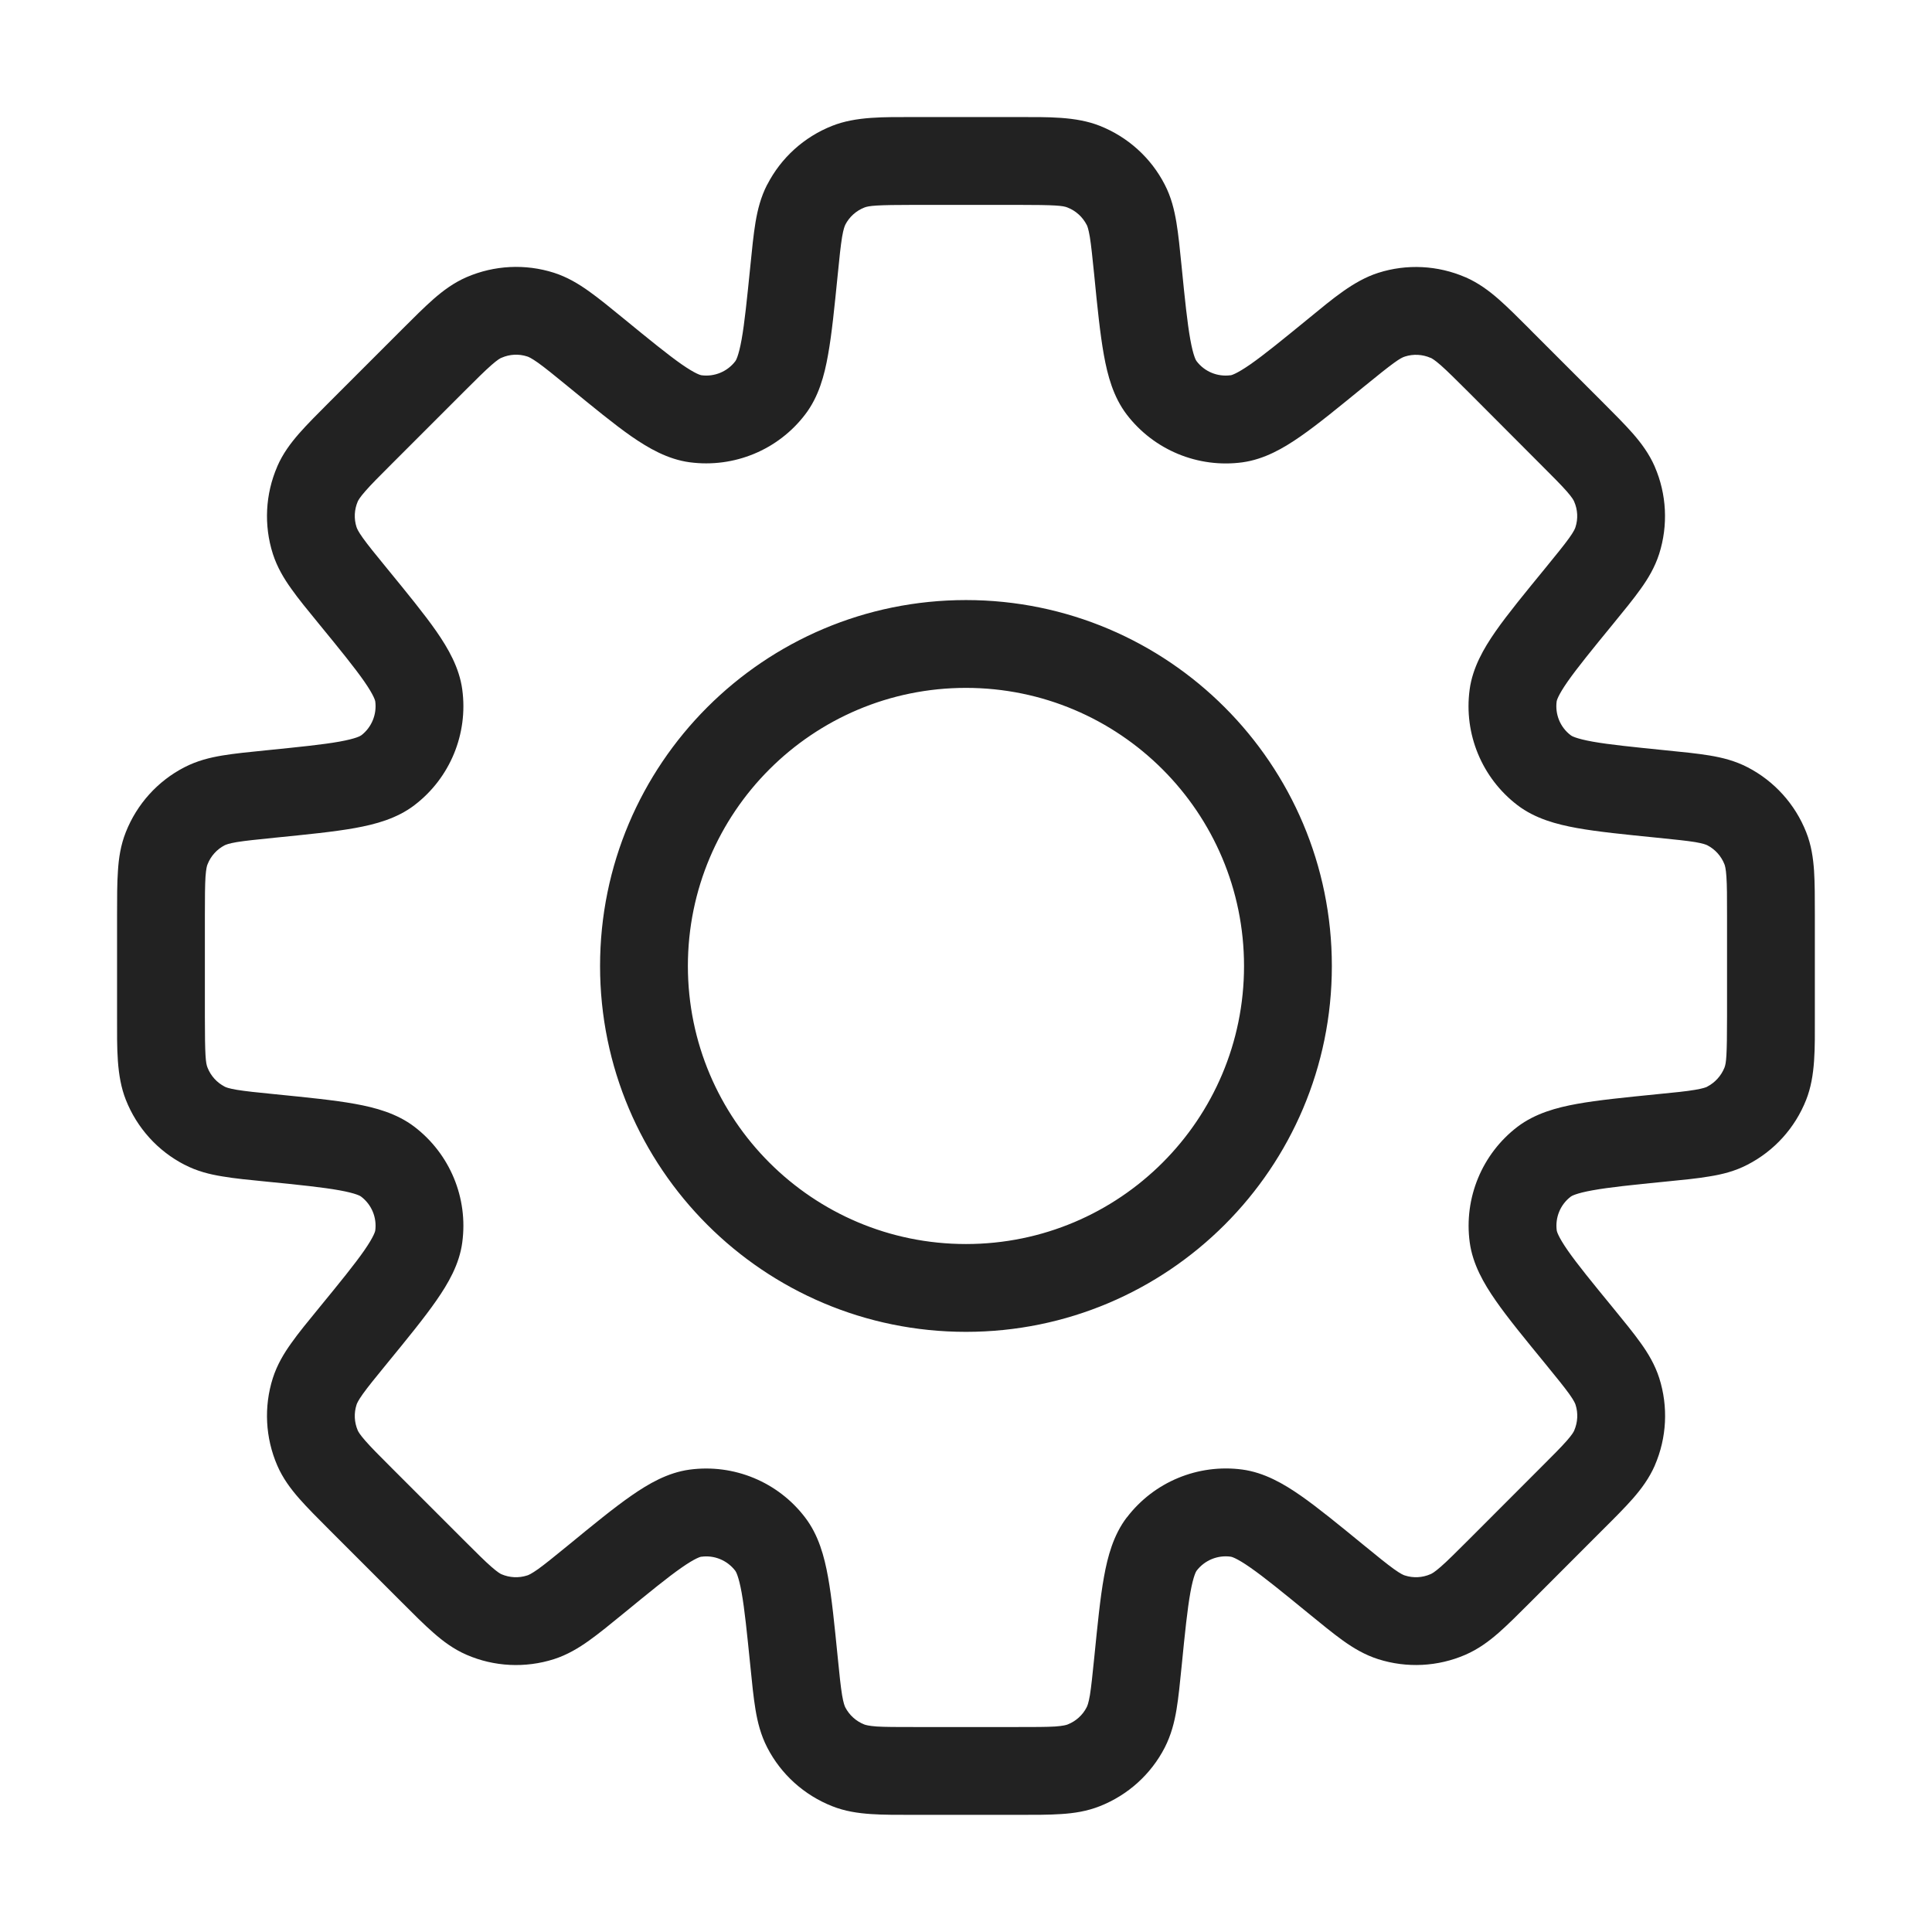 <svg width="22" height="22" viewBox="0 0 22 22" fill="none" xmlns="http://www.w3.org/2000/svg">
<path d="M11.579 1.833V1.333V1.833ZM12.34 1.898L12.524 1.433L12.524 1.433L12.34 1.898ZM12.819 2.331L13.263 2.102L13.263 2.102L12.819 2.331ZM12.957 3.082L13.455 3.032L12.957 3.082ZM13.228 4.417L12.83 4.72L12.83 4.72L13.228 4.417ZM14.078 4.769L14.145 5.265L14.145 5.265L14.078 4.769ZM15.214 4.016L14.898 3.629L15.214 4.016ZM15.846 3.583L15.694 3.107L15.694 3.107L15.846 3.583ZM16.489 3.616L16.688 3.157L16.687 3.157L16.489 3.616ZM17.073 4.109L17.426 3.756L17.426 3.755L17.073 4.109ZM17.891 4.928L17.537 5.282L17.537 5.282L17.891 4.928ZM18.384 5.512L18.843 5.314L18.843 5.313L18.384 5.512ZM18.416 6.156L18.893 6.308L18.893 6.308L18.416 6.156ZM17.984 6.786L17.597 6.469L17.984 6.786ZM17.231 7.919L16.735 7.852L16.735 7.853L17.231 7.919ZM17.583 8.771L17.28 9.169L17.28 9.169L17.583 8.771ZM18.918 9.041L18.968 8.544L18.918 9.041ZM19.67 9.181L19.9 8.737L19.9 8.737L19.67 9.181ZM20.102 9.659L20.567 9.475L20.567 9.475L20.102 9.659ZM20.166 10.42H20.666H20.166ZM20.166 11.58H20.666H20.166ZM20.102 12.34L20.567 12.524L20.567 12.524L20.102 12.34ZM19.669 12.819L19.898 13.263L19.898 13.263L19.669 12.819ZM18.918 12.957L18.869 12.46L18.918 12.957ZM17.584 13.228L17.281 12.83L17.281 12.83L17.584 13.228ZM17.232 14.08L16.736 14.147L16.736 14.147L17.232 14.08ZM17.985 15.214L18.372 14.898L17.985 15.214ZM18.417 15.844L18.894 15.692L18.894 15.692L18.417 15.844ZM18.385 16.488L18.844 16.687L18.844 16.686L18.385 16.488ZM17.892 17.072L18.245 17.425L17.892 17.072ZM17.073 17.891L17.426 18.245L17.073 17.891ZM16.489 18.384L16.687 18.843L16.687 18.843L16.489 18.384ZM15.845 18.416L15.693 18.893L15.693 18.893L15.845 18.416ZM15.215 17.984L14.899 18.371L15.215 17.984ZM14.079 17.23L14.146 16.734L14.146 16.734L14.079 17.23ZM13.229 17.582L12.832 17.279L12.831 17.279L13.229 17.582ZM12.958 18.919L13.456 18.968L12.958 18.919ZM12.819 19.67L13.263 19.9L13.263 19.9L12.819 19.67ZM12.341 20.102L12.525 20.567L12.525 20.567L12.341 20.102ZM10.42 20.166V20.666V20.166ZM9.659 20.102L9.475 20.567L9.475 20.567L9.659 20.102ZM9.181 19.67L8.737 19.9L8.737 19.9L9.181 19.67ZM9.041 18.919L8.544 18.968L9.041 18.919ZM8.771 17.584L9.168 17.28L9.168 17.28L8.771 17.584ZM7.919 17.231L7.852 16.735L7.852 16.735L7.919 17.231ZM6.785 17.984L6.469 17.597L6.785 17.984ZM6.156 18.416L6.308 18.893L6.308 18.893L6.156 18.416ZM5.511 18.384L5.312 18.843L5.312 18.843L5.511 18.384ZM4.928 17.891L4.575 18.245L4.928 17.891ZM4.109 17.072L4.462 16.718L4.109 17.072ZM3.616 16.488L3.157 16.687L3.157 16.687L3.616 16.488ZM3.583 15.844L3.107 15.692L3.107 15.692L3.583 15.844ZM4.016 15.214L3.629 14.898L4.016 15.214ZM4.769 14.08L5.264 14.147L5.264 14.146L4.769 14.08ZM4.415 13.228L4.718 12.83L4.718 12.83L4.415 13.228ZM3.081 12.957L3.032 13.455L3.081 12.957ZM2.33 12.819L2.101 13.263L2.102 13.263L2.33 12.819ZM1.898 12.34L1.433 12.524L1.433 12.524L1.898 12.34ZM1.833 11.58H1.333H1.833ZM1.833 10.42H1.333H1.833ZM1.898 9.659L1.433 9.475L1.433 9.475L1.898 9.659ZM2.329 9.181L2.1 8.737L2.1 8.737L2.329 9.181ZM3.081 9.041L3.031 8.544L3.081 9.041ZM4.416 8.771L4.719 9.169L4.72 9.168L4.416 8.771ZM4.769 7.919L5.264 7.853L5.264 7.852L4.769 7.919ZM4.016 6.785L3.629 7.101L4.016 6.785ZM3.583 6.155L3.107 6.307L3.107 6.307L3.583 6.155ZM3.616 5.511L3.157 5.312L3.157 5.313L3.616 5.511ZM4.109 4.927L3.755 4.574L4.109 4.927ZM5.512 3.615L5.313 3.156L5.313 3.156L5.512 3.615ZM6.156 3.583L6.308 3.106L6.308 3.106L6.156 3.583ZM6.785 4.015L7.102 3.628L6.785 4.015ZM7.92 4.768L7.853 5.264L7.854 5.264L7.92 4.768ZM8.772 4.416L9.169 4.719L9.169 4.719L8.772 4.416ZM9.041 3.082L9.539 3.131L9.041 3.082ZM9.181 2.331L8.737 2.102L8.736 2.102L9.181 2.331ZM9.659 1.898L9.476 1.433L9.476 1.433L9.659 1.898ZM11 7.333L11 6.833H11V7.333ZM7.333 11.001H6.833V11.001L7.333 11.001ZM11 14.666V15.166H11L11 14.666ZM14.666 11.001L15.166 11.001V11.001H14.666ZM11.579 1.833V2.333C12.023 2.333 12.105 2.342 12.156 2.363L12.34 1.898L12.524 1.433C12.251 1.325 11.934 1.333 11.579 1.333V1.833ZM12.34 1.898L12.156 2.363C12.251 2.4 12.328 2.471 12.374 2.56L12.819 2.331L13.263 2.102C13.106 1.796 12.842 1.559 12.524 1.433L12.34 1.898ZM12.819 2.331L12.374 2.559C12.381 2.572 12.394 2.604 12.41 2.697C12.426 2.796 12.439 2.926 12.46 3.131L12.957 3.082L13.455 3.032C13.436 2.84 13.419 2.672 13.396 2.533C13.372 2.39 13.337 2.244 13.263 2.102L12.819 2.331ZM12.957 3.082L12.46 3.131C12.496 3.499 12.527 3.804 12.57 4.042C12.612 4.276 12.677 4.519 12.83 4.72L13.228 4.417L13.626 4.113C13.621 4.108 13.589 4.06 13.554 3.865C13.52 3.675 13.493 3.416 13.455 3.032L12.957 3.082ZM13.228 4.417L12.83 4.72C13.139 5.124 13.641 5.332 14.145 5.265L14.078 4.769L14.012 4.273C13.864 4.293 13.716 4.232 13.626 4.113L13.228 4.417ZM14.078 4.769L14.145 5.265C14.396 5.231 14.614 5.105 14.808 4.97C15.007 4.832 15.244 4.637 15.531 4.403L15.214 4.016L14.898 3.629C14.598 3.874 14.397 4.038 14.238 4.149C14.075 4.262 14.019 4.273 14.012 4.274L14.078 4.769ZM15.214 4.016L15.531 4.403C15.875 4.122 15.944 4.077 15.998 4.06L15.846 3.583L15.694 3.107C15.415 3.196 15.173 3.404 14.898 3.629L15.214 4.016ZM15.846 3.583L15.998 4.06C16.094 4.029 16.198 4.035 16.29 4.075L16.489 3.616L16.687 3.157C16.373 3.021 16.02 3.003 15.694 3.107L15.846 3.583ZM16.489 3.616L16.29 4.074C16.303 4.08 16.334 4.096 16.406 4.159C16.481 4.225 16.573 4.317 16.719 4.462L17.073 4.109L17.426 3.755C17.29 3.619 17.17 3.499 17.064 3.406C16.954 3.31 16.834 3.221 16.688 3.157L16.489 3.616ZM17.073 4.109L16.719 4.462L17.537 5.282L17.891 4.928L18.245 4.575L17.426 3.756L17.073 4.109ZM17.891 4.928L17.537 5.282C17.683 5.428 17.775 5.52 17.841 5.595C17.904 5.667 17.92 5.698 17.925 5.711L18.384 5.512L18.843 5.313C18.779 5.167 18.69 5.047 18.594 4.937C18.501 4.831 18.381 4.711 18.245 4.575L17.891 4.928ZM18.384 5.512L17.925 5.711C17.966 5.804 17.971 5.908 17.94 6.003L18.416 6.156L18.893 6.308C18.997 5.981 18.979 5.628 18.843 5.314L18.384 5.512ZM18.416 6.156L17.94 6.003C17.936 6.017 17.923 6.05 17.868 6.127C17.81 6.208 17.727 6.309 17.597 6.469L17.984 6.786L18.371 7.102C18.493 6.953 18.6 6.822 18.682 6.707C18.767 6.589 18.844 6.46 18.893 6.308L18.416 6.156ZM17.984 6.786L17.597 6.469C17.363 6.755 17.168 6.992 17.03 7.19C16.895 7.384 16.769 7.602 16.735 7.852L17.231 7.919L17.726 7.986C17.727 7.98 17.738 7.923 17.851 7.761C17.962 7.603 18.126 7.401 18.371 7.102L17.984 6.786ZM17.231 7.919L16.735 7.853C16.667 8.357 16.875 8.86 17.28 9.169L17.583 8.771L17.887 8.373C17.767 8.283 17.706 8.135 17.726 7.986L17.231 7.919ZM17.583 8.771L17.28 9.169C17.481 9.322 17.724 9.387 17.957 9.429C18.195 9.472 18.501 9.502 18.868 9.539L18.918 9.041L18.968 8.544C18.584 8.505 18.325 8.479 18.135 8.445C17.94 8.41 17.892 8.378 17.887 8.373L17.583 8.771ZM18.918 9.041L18.868 9.539C19.074 9.56 19.204 9.573 19.303 9.589C19.396 9.605 19.428 9.619 19.441 9.625L19.67 9.181L19.9 8.737C19.757 8.663 19.612 8.627 19.468 8.603C19.329 8.58 19.16 8.563 18.968 8.544L18.918 9.041ZM19.67 9.181L19.441 9.625C19.53 9.671 19.6 9.748 19.637 9.843L20.102 9.659L20.567 9.475C20.441 9.157 20.204 8.894 19.9 8.737L19.67 9.181ZM20.102 9.659L19.637 9.843C19.642 9.856 19.653 9.89 19.659 9.984C19.666 10.084 19.666 10.214 19.666 10.42H20.166H20.666C20.666 10.227 20.666 10.058 20.657 9.917C20.647 9.771 20.626 9.623 20.567 9.475L20.102 9.659ZM20.166 10.42H19.666V11.58H20.166H20.666V10.42H20.166ZM20.166 11.58H19.666C19.666 12.023 19.657 12.105 19.637 12.157L20.102 12.34L20.567 12.524C20.675 12.251 20.666 11.934 20.666 11.58H20.166ZM20.102 12.34L19.637 12.157C19.599 12.251 19.529 12.328 19.44 12.374L19.669 12.819L19.898 13.263C20.204 13.106 20.441 12.843 20.567 12.524L20.102 12.34ZM19.669 12.819L19.441 12.374C19.428 12.381 19.396 12.394 19.302 12.41C19.204 12.427 19.074 12.44 18.869 12.46L18.918 12.957L18.968 13.455C19.16 13.436 19.328 13.42 19.466 13.396C19.61 13.373 19.756 13.337 19.898 13.263L19.669 12.819ZM18.918 12.957L18.869 12.46C18.501 12.497 18.196 12.527 17.958 12.57C17.725 12.612 17.482 12.678 17.281 12.83L17.584 13.228L17.887 13.626C17.893 13.621 17.941 13.589 18.136 13.554C18.325 13.52 18.584 13.493 18.968 13.455L18.918 12.957ZM17.584 13.228L17.281 12.83C16.876 13.139 16.668 13.642 16.736 14.147L17.232 14.08L17.727 14.013C17.707 13.864 17.768 13.716 17.887 13.626L17.584 13.228ZM17.232 14.08L16.736 14.147C16.77 14.397 16.896 14.615 17.031 14.809C17.169 15.008 17.364 15.245 17.598 15.531L17.985 15.214L18.372 14.898C18.127 14.599 17.962 14.397 17.852 14.239C17.739 14.076 17.728 14.019 17.727 14.013L17.232 14.08ZM17.985 15.214L17.598 15.531C17.728 15.691 17.811 15.792 17.869 15.873C17.924 15.95 17.937 15.983 17.941 15.996L18.417 15.844L18.894 15.692C18.845 15.54 18.768 15.411 18.683 15.293C18.601 15.178 18.494 15.047 18.372 14.898L17.985 15.214ZM18.417 15.844L17.941 15.996C17.972 16.092 17.966 16.196 17.926 16.289L18.385 16.488L18.844 16.686C18.98 16.372 18.998 16.019 18.894 15.692L18.417 15.844ZM18.385 16.488L17.926 16.289C17.921 16.302 17.905 16.333 17.842 16.405C17.776 16.48 17.684 16.572 17.538 16.718L17.892 17.072L18.245 17.425C18.382 17.289 18.502 17.169 18.595 17.063C18.691 16.953 18.78 16.833 18.844 16.687L18.385 16.488ZM17.892 17.072L17.538 16.718L16.719 17.538L17.073 17.891L17.426 18.245L18.245 17.425L17.892 17.072ZM17.073 17.891L16.719 17.538C16.573 17.683 16.481 17.776 16.406 17.841C16.334 17.904 16.303 17.92 16.29 17.925L16.489 18.384L16.687 18.843C16.834 18.779 16.954 18.69 17.064 18.594C17.17 18.501 17.29 18.381 17.426 18.245L17.073 17.891ZM16.489 18.384L16.29 17.925C16.197 17.966 16.093 17.971 15.997 17.94L15.845 18.416L15.693 18.893C16.02 18.997 16.373 18.979 16.687 18.843L16.489 18.384ZM15.845 18.416L15.997 17.94C15.983 17.936 15.951 17.923 15.874 17.868C15.793 17.81 15.691 17.727 15.532 17.597L15.215 17.984L14.899 18.371C15.048 18.493 15.179 18.6 15.293 18.682C15.412 18.767 15.54 18.844 15.693 18.893L15.845 18.416ZM15.215 17.984L15.532 17.597C15.246 17.363 15.008 17.168 14.81 17.03C14.616 16.895 14.397 16.768 14.146 16.734L14.079 17.23L14.013 17.726C14.019 17.726 14.076 17.737 14.239 17.851C14.397 17.961 14.599 18.126 14.899 18.371L15.215 17.984ZM14.079 17.23L14.146 16.734C13.642 16.667 13.14 16.875 12.832 17.279L13.229 17.582L13.626 17.886C13.717 17.767 13.865 17.706 14.013 17.726L14.079 17.23ZM13.229 17.582L12.831 17.279C12.678 17.48 12.613 17.724 12.571 17.957C12.528 18.195 12.498 18.501 12.461 18.869L12.958 18.919L13.456 18.968C13.494 18.583 13.521 18.324 13.555 18.134C13.59 17.939 13.622 17.891 13.626 17.886L13.229 17.582ZM12.958 18.919L12.461 18.869C12.44 19.074 12.427 19.204 12.411 19.303C12.395 19.396 12.381 19.428 12.374 19.441L12.819 19.67L13.263 19.9C13.336 19.757 13.373 19.612 13.397 19.468C13.42 19.329 13.437 19.16 13.456 18.968L12.958 18.919ZM12.819 19.67L12.374 19.441C12.329 19.53 12.251 19.6 12.157 19.637L12.341 20.102L12.525 20.567C12.843 20.441 13.106 20.205 13.263 19.9L12.819 19.67ZM12.341 20.102L12.157 19.637C12.144 19.642 12.11 19.653 12.015 19.66C11.915 19.666 11.785 19.666 11.578 19.666V20.166V20.666C11.772 20.666 11.941 20.667 12.082 20.657C12.228 20.648 12.376 20.626 12.525 20.567L12.341 20.102ZM11.578 20.166V19.666H10.42V20.166V20.666H11.578V20.166ZM10.42 20.166V19.666C10.214 19.666 10.084 19.666 9.984 19.66C9.889 19.653 9.856 19.642 9.842 19.637L9.659 20.102L9.475 20.567C9.623 20.626 9.771 20.647 9.917 20.657C10.058 20.667 10.227 20.666 10.42 20.666V20.166ZM9.659 20.102L9.842 19.637C9.748 19.6 9.671 19.53 9.625 19.441L9.181 19.67L8.737 19.9C8.894 20.205 9.157 20.441 9.475 20.567L9.659 20.102ZM9.181 19.67L9.625 19.441C9.619 19.428 9.605 19.397 9.589 19.303C9.573 19.204 9.559 19.074 9.539 18.869L9.041 18.919L8.544 18.968C8.563 19.16 8.58 19.329 8.603 19.468C8.627 19.612 8.663 19.757 8.737 19.9L9.181 19.67ZM9.041 18.919L9.539 18.869C9.502 18.501 9.472 18.195 9.429 17.958C9.387 17.725 9.322 17.481 9.168 17.28L8.771 17.584L8.373 17.887C8.377 17.892 8.41 17.94 8.445 18.135C8.479 18.325 8.505 18.584 8.544 18.968L9.041 18.919ZM8.771 17.584L9.168 17.28C8.86 16.875 8.357 16.667 7.852 16.735L7.919 17.231L7.986 17.727C8.134 17.706 8.282 17.768 8.373 17.887L8.771 17.584ZM7.919 17.231L7.852 16.735C7.602 16.769 7.384 16.896 7.19 17.031C6.991 17.169 6.754 17.363 6.469 17.597L6.785 17.984L7.102 18.371C7.401 18.126 7.602 17.962 7.761 17.851C7.923 17.738 7.98 17.727 7.986 17.726L7.919 17.231ZM6.785 17.984L6.469 17.597C6.309 17.727 6.208 17.81 6.127 17.868C6.049 17.923 6.017 17.936 6.003 17.94L6.156 18.416L6.308 18.893C6.46 18.844 6.588 18.767 6.707 18.682C6.822 18.6 6.953 18.493 7.102 18.371L6.785 17.984ZM6.156 18.416L6.003 17.94C5.907 17.971 5.803 17.966 5.71 17.926L5.511 18.384L5.312 18.843C5.627 18.98 5.981 18.997 6.308 18.893L6.156 18.416ZM5.511 18.384L5.71 17.926C5.697 17.92 5.667 17.904 5.595 17.841C5.52 17.776 5.428 17.683 5.282 17.538L4.928 17.891L4.575 18.245C4.711 18.381 4.83 18.501 4.936 18.593C5.045 18.689 5.165 18.779 5.312 18.843L5.511 18.384ZM4.928 17.891L5.282 17.538L4.462 16.718L4.109 17.072L3.755 17.425L4.575 18.245L4.928 17.891ZM4.109 17.072L4.462 16.718C4.316 16.572 4.224 16.48 4.159 16.405C4.096 16.333 4.08 16.302 4.074 16.289L3.616 16.488L3.157 16.687C3.22 16.833 3.31 16.953 3.406 17.063C3.499 17.169 3.619 17.289 3.755 17.425L4.109 17.072ZM3.616 16.488L4.074 16.289C4.034 16.196 4.029 16.092 4.06 15.996L3.583 15.844L3.107 15.692C3.003 16.019 3.021 16.372 3.157 16.687L3.616 16.488ZM3.583 15.844L4.06 15.996C4.064 15.983 4.077 15.95 4.132 15.873C4.19 15.792 4.272 15.691 4.403 15.531L4.016 15.214L3.629 14.898C3.507 15.047 3.399 15.178 3.318 15.293C3.233 15.411 3.156 15.54 3.107 15.692L3.583 15.844ZM4.016 15.214L4.403 15.531C4.637 15.245 4.831 15.008 4.969 14.809C5.104 14.615 5.231 14.397 5.264 14.147L4.769 14.08L4.273 14.013C4.272 14.019 4.261 14.076 4.148 14.239C4.038 14.397 3.874 14.599 3.629 14.898L4.016 15.214ZM4.769 14.08L5.264 14.146C5.332 13.641 5.123 13.139 4.718 12.83L4.415 13.228L4.112 13.626C4.232 13.717 4.293 13.865 4.273 14.013L4.769 14.08ZM4.415 13.228L4.718 12.83C4.518 12.678 4.275 12.612 4.042 12.57C3.804 12.527 3.499 12.497 3.131 12.46L3.081 12.957L3.032 13.455C3.416 13.493 3.674 13.52 3.864 13.554C4.058 13.589 4.107 13.621 4.112 13.626L4.415 13.228ZM3.081 12.957L3.131 12.46C2.925 12.44 2.796 12.426 2.697 12.41C2.603 12.394 2.572 12.381 2.559 12.374L2.33 12.819L2.102 13.263C2.244 13.337 2.389 13.373 2.533 13.396C2.672 13.42 2.84 13.436 3.032 13.455L3.081 12.957ZM2.33 12.819L2.559 12.374C2.47 12.328 2.4 12.251 2.363 12.157L1.898 12.34L1.433 12.524C1.559 12.843 1.796 13.106 2.101 13.263L2.33 12.819ZM1.898 12.34L2.363 12.157C2.342 12.105 2.333 12.023 2.333 11.58H1.833H1.333C1.333 11.934 1.325 12.251 1.433 12.524L1.898 12.34ZM1.833 11.58H2.333V10.42H1.833H1.333V11.58H1.833ZM1.833 10.42H2.333C2.333 10.214 2.334 10.084 2.34 9.984C2.347 9.89 2.357 9.856 2.363 9.843L1.898 9.659L1.433 9.475C1.374 9.623 1.352 9.771 1.343 9.917C1.333 10.058 1.333 10.227 1.333 10.42H1.833ZM1.898 9.659L2.363 9.843C2.4 9.748 2.47 9.671 2.559 9.625L2.329 9.181L2.1 8.737C1.795 8.894 1.559 9.157 1.433 9.475L1.898 9.659ZM2.329 9.181L2.559 9.625C2.572 9.619 2.603 9.605 2.697 9.589C2.796 9.573 2.926 9.56 3.131 9.539L3.081 9.041L3.031 8.544C2.839 8.563 2.671 8.58 2.532 8.603C2.388 8.627 2.243 8.663 2.1 8.737L2.329 9.181ZM3.081 9.041L3.131 9.539C3.499 9.502 3.804 9.472 4.042 9.429C4.275 9.387 4.518 9.322 4.719 9.169L4.416 8.771L4.113 8.373C4.108 8.378 4.06 8.41 3.865 8.445C3.675 8.479 3.416 8.505 3.031 8.544L3.081 9.041ZM4.416 8.771L4.72 9.168C5.124 8.86 5.332 8.357 5.264 7.853L4.769 7.919L4.273 7.986C4.293 8.134 4.232 8.283 4.113 8.374L4.416 8.771ZM4.769 7.919L5.264 7.852C5.23 7.602 5.104 7.384 4.969 7.189C4.831 6.991 4.637 6.754 4.403 6.468L4.016 6.785L3.629 7.101C3.874 7.4 4.038 7.602 4.148 7.76C4.261 7.923 4.272 7.98 4.273 7.986L4.769 7.919ZM4.016 6.785L4.403 6.468C4.272 6.308 4.19 6.207 4.132 6.126C4.077 6.049 4.064 6.016 4.06 6.002L3.583 6.155L3.107 6.307C3.156 6.459 3.233 6.588 3.318 6.706C3.399 6.821 3.507 6.952 3.629 7.101L4.016 6.785ZM3.583 6.155L4.06 6.003C4.029 5.907 4.034 5.803 4.074 5.71L3.616 5.511L3.157 5.313C3.021 5.627 3.003 5.98 3.107 6.307L3.583 6.155ZM3.616 5.511L4.074 5.71C4.08 5.697 4.096 5.666 4.159 5.594C4.224 5.519 4.316 5.427 4.462 5.281L4.109 4.927L3.755 4.574C3.619 4.71 3.499 4.83 3.406 4.936C3.31 5.046 3.22 5.166 3.157 5.312L3.616 5.511ZM4.109 4.927L4.462 5.281L5.282 4.461L4.928 4.108L4.575 3.754L3.755 4.574L4.109 4.927ZM4.928 4.108L5.282 4.461C5.427 4.316 5.52 4.224 5.595 4.158C5.667 4.095 5.697 4.079 5.711 4.074L5.512 3.615L5.313 3.156C5.166 3.22 5.047 3.309 4.937 3.405C4.831 3.498 4.711 3.618 4.575 3.754L4.928 4.108ZM5.512 3.615L5.711 4.074C5.804 4.033 5.908 4.028 6.003 4.059L6.156 3.583L6.308 3.106C5.981 3.002 5.628 3.02 5.313 3.156L5.512 3.615ZM6.156 3.583L6.003 4.059C6.017 4.063 6.049 4.076 6.127 4.131C6.208 4.189 6.309 4.271 6.469 4.402L6.785 4.015L7.102 3.628C6.953 3.506 6.822 3.399 6.707 3.317C6.588 3.232 6.46 3.155 6.308 3.106L6.156 3.583ZM6.785 4.015L6.469 4.402C6.755 4.636 6.992 4.831 7.19 4.969C7.385 5.104 7.603 5.23 7.853 5.264L7.92 4.768L7.987 4.273C7.98 4.272 7.924 4.261 7.761 4.148C7.603 4.037 7.401 3.873 7.102 3.628L6.785 4.015ZM7.92 4.768L7.854 5.264C8.358 5.331 8.861 5.124 9.169 4.719L8.772 4.416L8.374 4.112C8.284 4.231 8.136 4.293 7.987 4.273L7.92 4.768ZM8.772 4.416L9.169 4.719C9.323 4.518 9.388 4.274 9.429 4.041C9.472 3.804 9.502 3.498 9.539 3.131L9.041 3.082L8.544 3.032C8.505 3.416 8.479 3.675 8.445 3.865C8.41 4.06 8.378 4.107 8.374 4.112L8.772 4.416ZM9.041 3.082L9.539 3.131C9.559 2.926 9.573 2.797 9.589 2.698C9.605 2.605 9.619 2.573 9.626 2.559L9.181 2.331L8.736 2.102C8.663 2.244 8.627 2.389 8.603 2.532C8.58 2.671 8.563 2.84 8.544 3.032L9.041 3.082ZM9.181 2.331L9.625 2.56C9.671 2.47 9.749 2.4 9.843 2.363L9.659 1.898L9.476 1.433C9.157 1.559 8.894 1.796 8.737 2.102L9.181 2.331ZM9.659 1.898L9.843 2.363C9.895 2.343 9.977 2.333 10.42 2.333V1.833V1.333C10.066 1.333 9.748 1.325 9.476 1.433L9.659 1.898ZM10.42 1.833V2.333H11.579V1.833V1.333H10.42V1.833ZM11 7.333V6.833C8.699 6.833 6.833 8.699 6.833 11.001H7.333H7.833C7.833 9.252 9.251 7.833 11 7.833V7.333ZM7.333 11.001L6.833 11.001C6.834 13.302 8.699 15.166 11 15.166V14.666V14.166C9.251 14.166 7.834 12.749 7.833 11L7.333 11.001ZM11 14.666L11 15.166C13.301 15.166 15.166 13.301 15.166 11.001L14.666 11.001L14.166 11C14.166 12.749 12.749 14.166 11 14.166L11 14.666ZM14.666 11.001H15.166C15.166 8.7 13.302 6.834 11 6.833L11 7.333L11 7.833C12.749 7.834 14.166 9.252 14.166 11.001H14.666Z" fill="#222222"/>
</svg>
